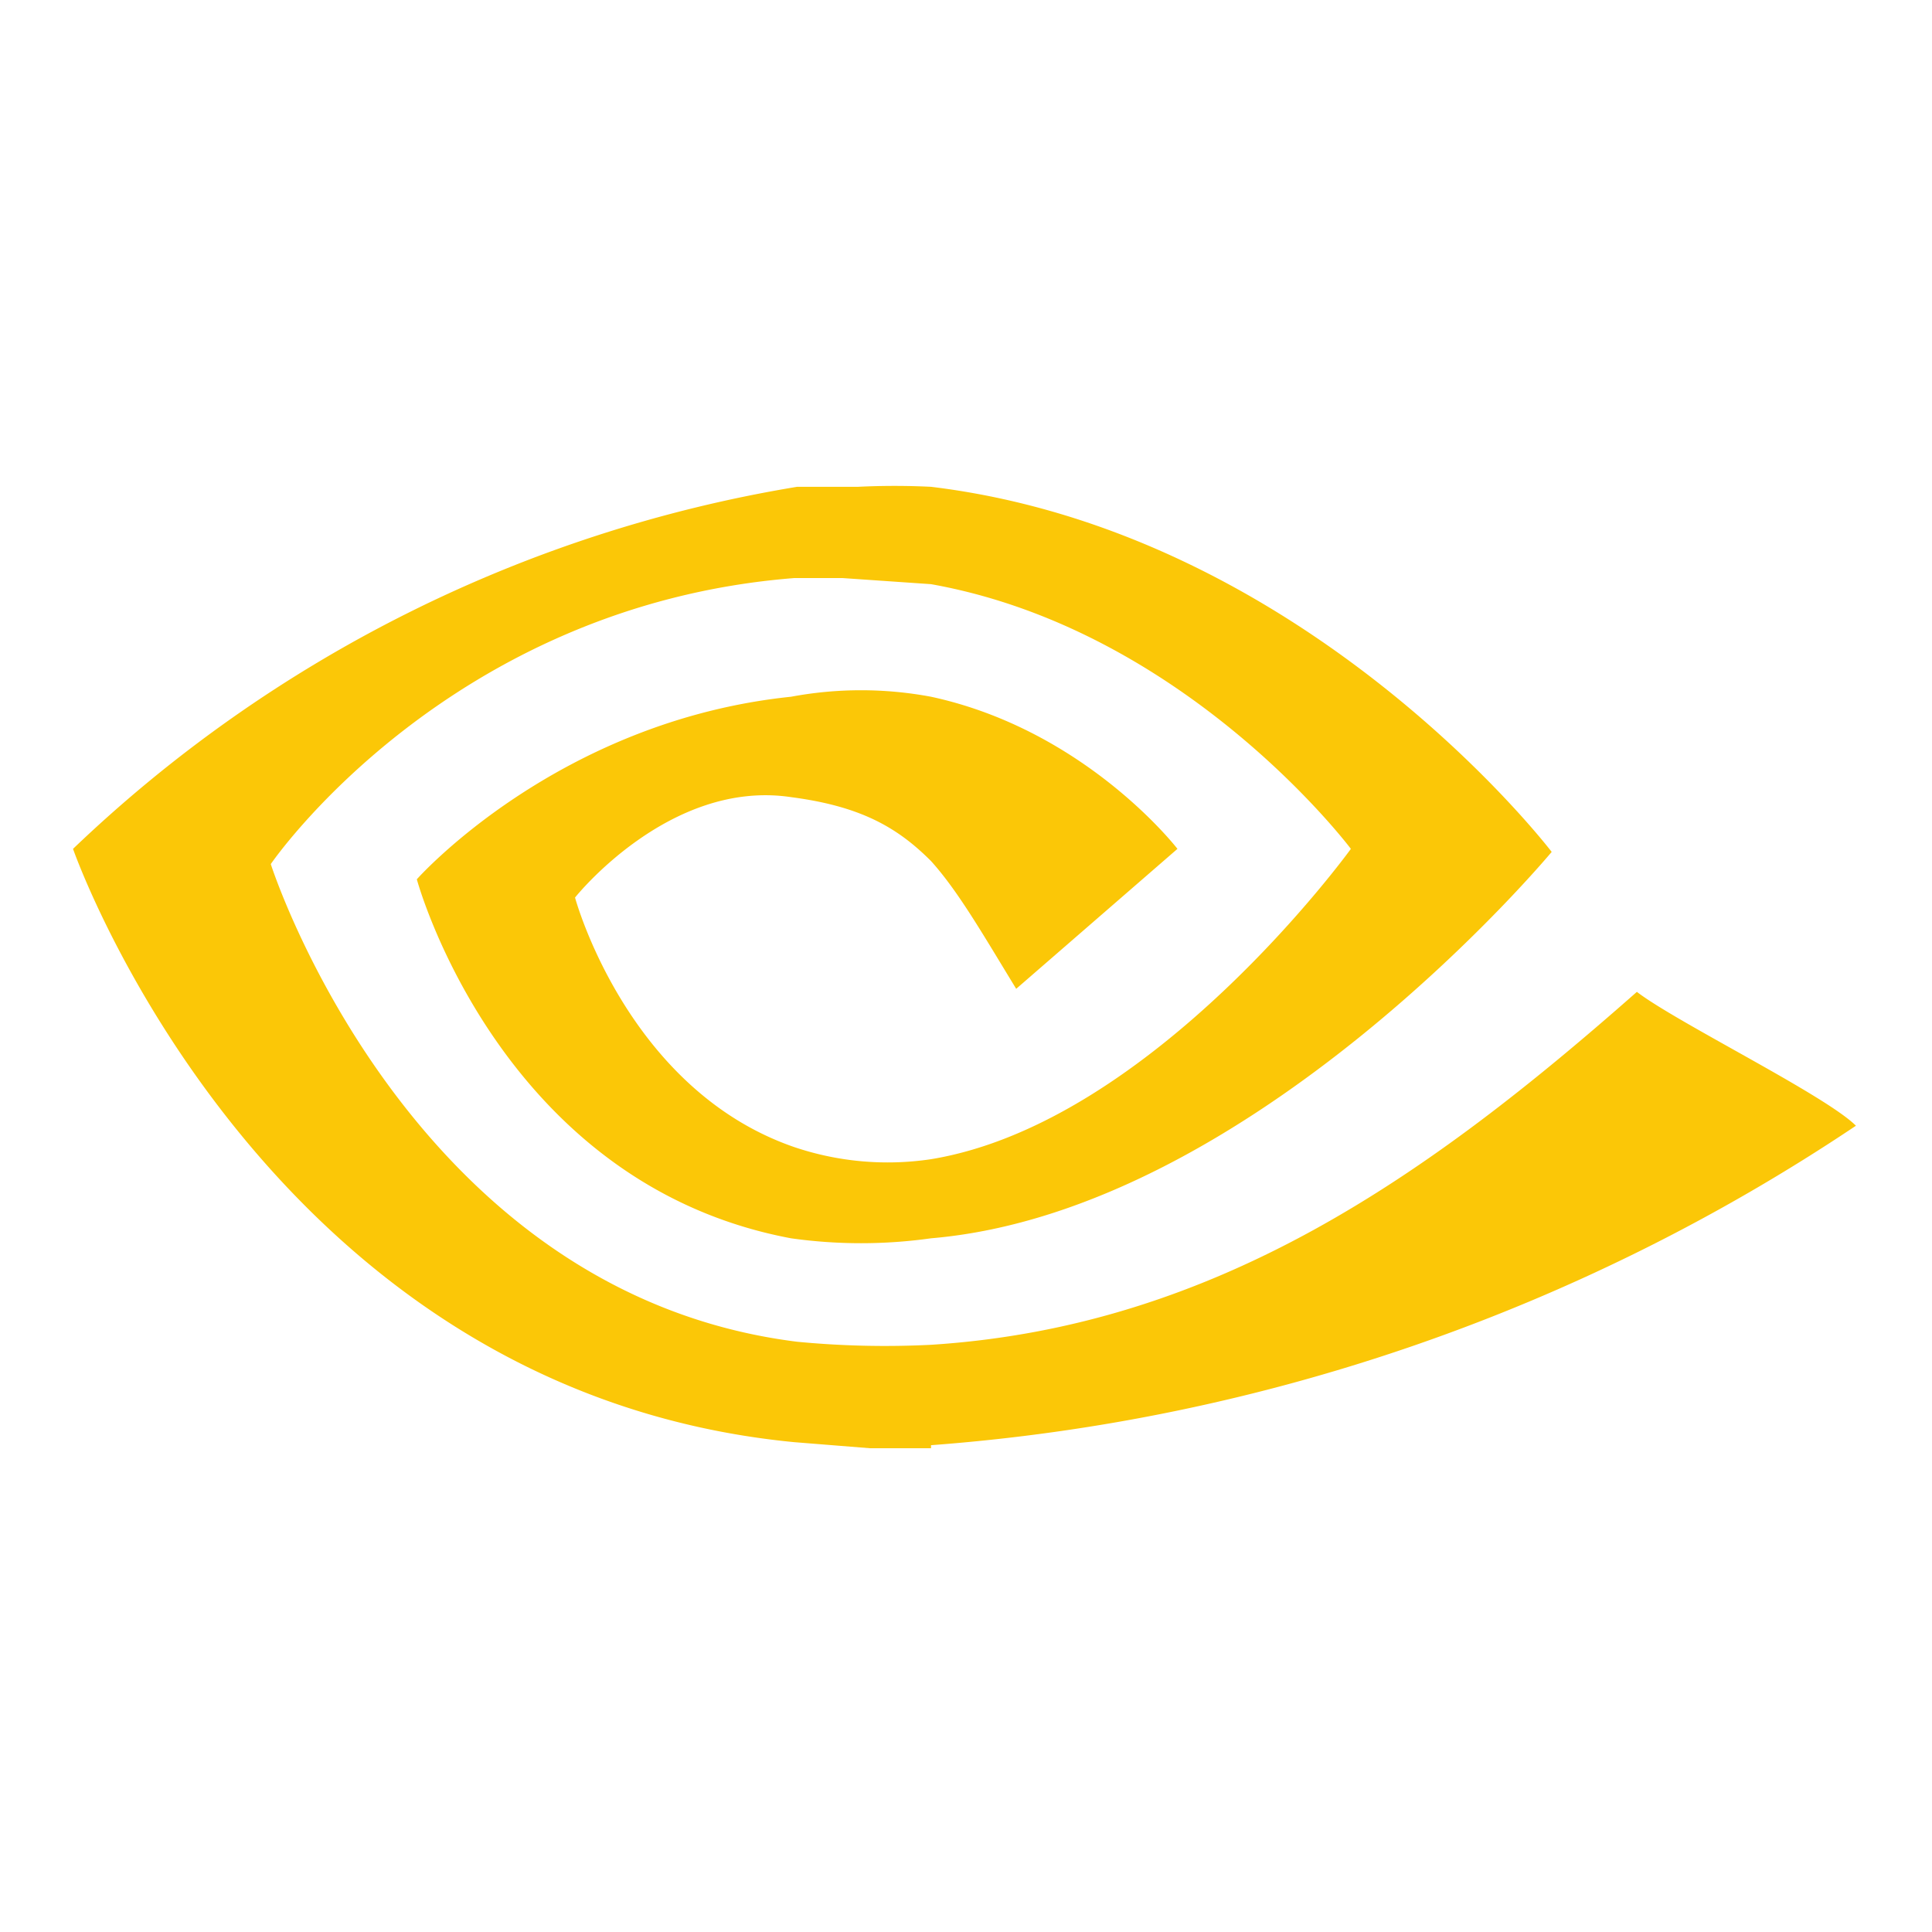 <?xml version="1.0" encoding="UTF-8" standalone="no"?>
<svg
   xmlns:dc="http://purl.org/dc/elements/1.1/"
   xmlns:cc="http://creativecommons.org/ns#"
   xmlns:rdf="http://www.w3.org/1999/02/22-rdf-syntax-ns#"
   xmlns:svg="http://www.w3.org/2000/svg"
   xmlns="http://www.w3.org/2000/svg"
   xmlns:sodipodi="http://sodipodi.sourceforge.net/DTD/sodipodi-0.dtd"
   xmlns:inkscape="http://www.inkscape.org/namespaces/inkscape"
   width="24"
   height="24"
   viewBox="0 0 6.35 6.35"
   version="1.1"
   id="svg4"
   sodipodi:docname="bumblebee-active-symbolic.svg"
   inkscape:version="0.92.4 (5da689c313, 2019-01-14)">
  <defs
     id="defs8" />
  <sodipodi:namedview
     pagecolor="#ffffff"
     bordercolor="#666666"
     borderopacity="1"
     objecttolerance="10"
     gridtolerance="10"
     guidetolerance="10"
     inkscape:pageopacity="0"
     inkscape:pageshadow="2"
     inkscape:window-width="862"
     inkscape:window-height="480"
     id="namedview6"
     showgrid="false"
     inkscape:zoom="9.8333333"
     inkscape:cx="1.0677966"
     inkscape:cy="12"
     inkscape:window-x="0"
     inkscape:window-y="25"
     inkscape:window-maximized="0"
     inkscape:current-layer="svg4" />
  <path
     d="m 2.82,1.6 a 2.45,2.45 0 0 0 -0.03,0 H 2.62 A 4.5,4.5 0 0 0 0.24,2.79 c 0,0 0.62,1.78 2.37,1.95 l 0.25,0.02 h 0.2 V 4.75 A 6.3,6.3 0 0 0 6.1,3.7 C 6,3.6 5.51,3.36 5.38,3.26 4.7,3.86 4,4.36 3.06,4.42 A 3.02,3.02 0 0 1 2.62,4.41 C 1.34,4.25 0.89,2.84 0.89,2.84 c 0,0 0.58,-0.85 1.72,-0.94 h 0.16 l 0.29,0.02 c 0.84,0.15 1.38,0.87 1.38,0.87 0,0 -0.65,0.9 -1.38,1.02 A 0.96,0.96 0 0 1 2.61,3.77 C 2.06,3.58 1.89,2.95 1.89,2.95 c 0,0 0.31,-0.39 0.71,-0.33 0.23,0.03 0.35,0.1 0.46,0.21 0.09,0.1 0.17,0.24 0.28,0.42 L 3.87,2.79 c 0,0 -0.3,-0.39 -0.81,-0.5 a 1.25,1.25 0 0 0 -0.46,0 c -0.77,0.08 -1.23,0.6 -1.23,0.6 0,0 0.27,1 1.23,1.18 a 1.65,1.65 0 0 0 0.46,0 C 4.12,3.98 5.1,2.8 5.1,2.8 5.1,2.8 4.3,1.75 3.06,1.6 a 2.45,2.45 0 0 0 -0.24,0 z"
     id="path2"
     inkscape:connector-curvature="0"
     style="fill:#fbc707;fill-rule:evenodd" />
</svg>
